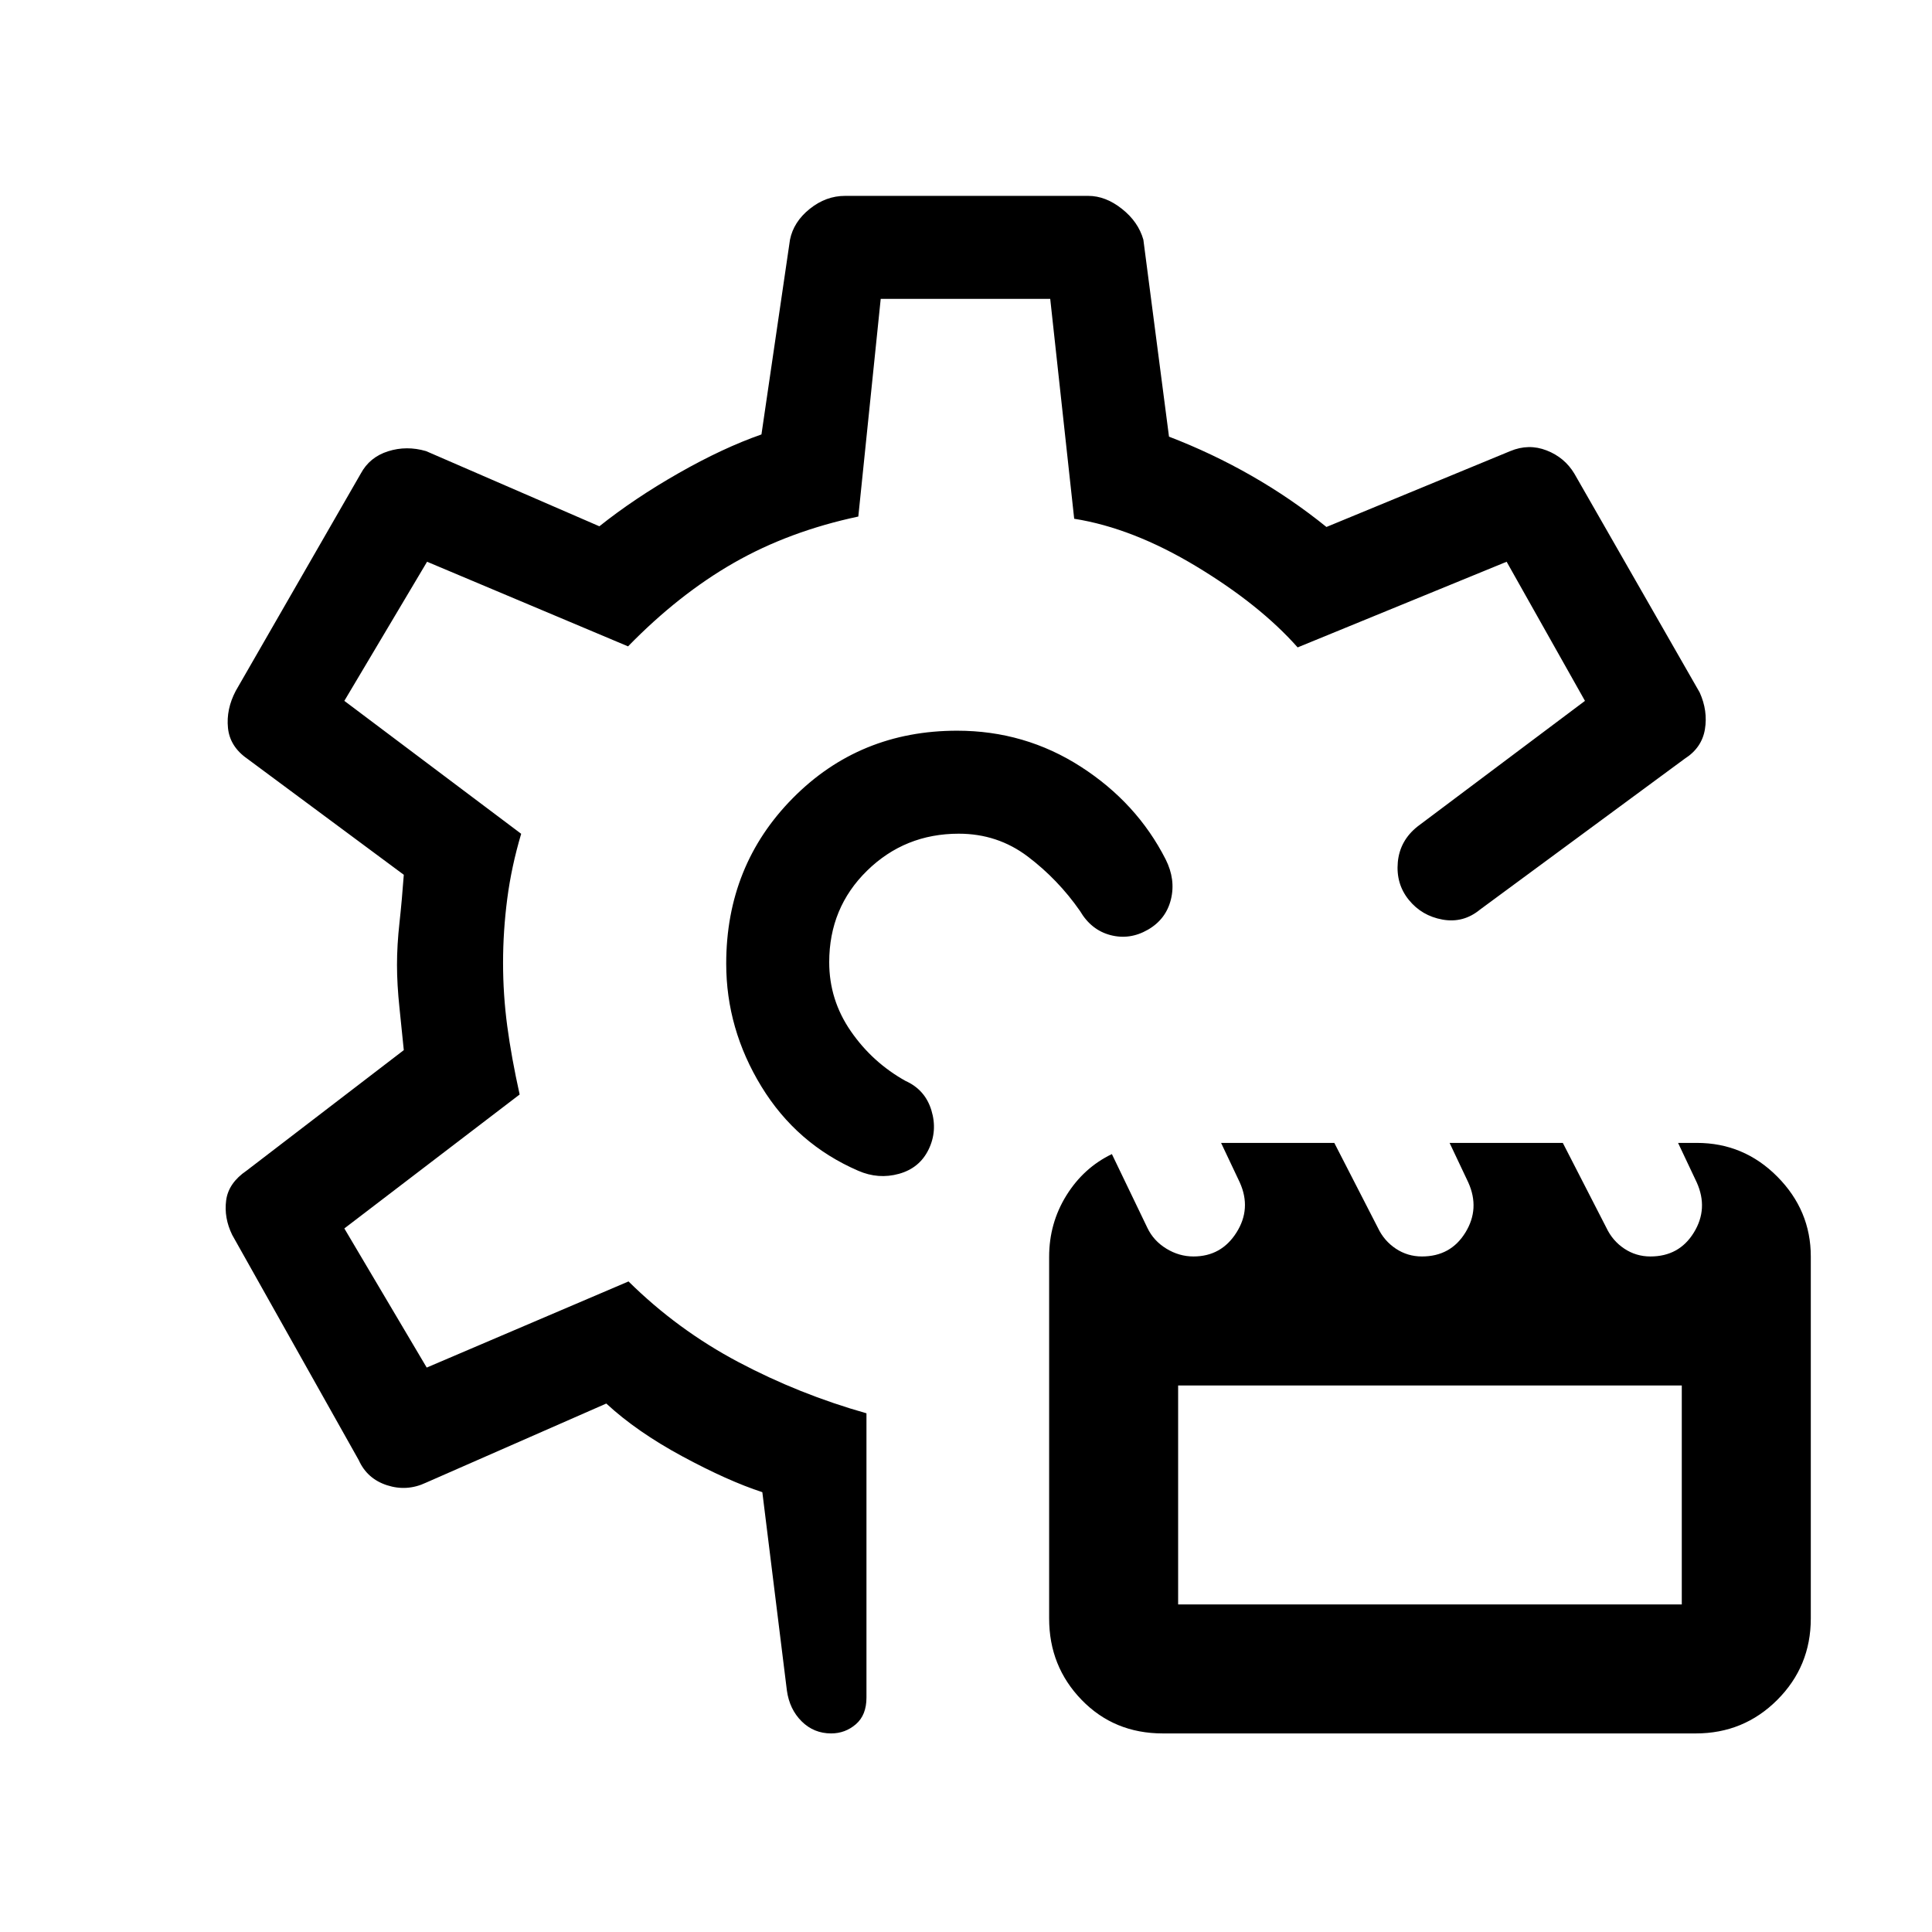 <svg xmlns="http://www.w3.org/2000/svg" height="40" viewBox="0 -960 960 960" width="40"><path d="M577.79-98.67q-24.16 0-40.32-16.65-16.16-16.66-16.16-40.45V-335.5q0-16.68 8.57-30.49 8.58-13.8 22.61-20.55l17.65 36.68q3.07 6.43 9.42 10.31 6.34 3.88 13.48 3.88 13.83 0 21.35-11.88 7.53-11.88 1.63-24.95l-9.27-19.6h56.26l21.64 42.16q3.08 6.51 8.92 10.39 5.84 3.88 12.97 3.88 14.29 0 21.6-11.88 7.32-11.88 1.42-24.95l-9.27-19.6h56.26l21.64 42.16q3.08 6.51 8.92 10.39 5.84 3.88 12.97 3.88 14.28 0 21.58-11.88 7.31-11.88 1.42-24.95l-9.26-19.6h9.33q23.34 0 39.98 16.76 16.64 16.77 16.64 39.67v179.9q0 23.79-16.67 40.45-16.66 16.65-40.47 16.65H577.79Zm7.62-64.1h250.26v-108.79H585.41v108.79Zm-15.03-335.26q-9 5.18-18.59 2.68-9.59-2.51-15.17-12.03-10.92-15.66-25.93-27.01-15-11.35-34.28-11.35-26.8 0-45.59 18.4-18.79 18.4-18.79 45.46 0 18.74 10.74 34.28 10.74 15.55 27.23 24.73 9.7 4.36 12.81 14.58 3.11 10.21-1.4 19.47-4.51 9.26-14.74 12.09t-20.23-1.53q-30.63-13.26-48.11-41.87t-17.48-61.04q0-48.8 33.12-82.27 33.12-33.48 81.61-33.48 33.7 0 61.52 17.92t42.1 46q5.06 10.05 2.62 19.92-2.44 9.87-11.44 15.05ZM413.01-98.67q-8.62 0-14.67-6-6.05-6-7.34-15.33l-12.2-98.54q-17.11-5.59-39.75-17.81-22.65-12.23-37.79-26.24l-89.57 39.31q-9.46 4.48-19.34 1.3-9.89-3.18-14.09-12.48l-62.9-111.95q-4.13-8.49-2.99-17.13 1.13-8.64 10.17-14.79l78.1-59.87q-.92-9.37-2.15-21.03-1.23-11.66-1.23-21.37 0-9.7 1.23-20.89 1.23-11.19 2.15-23.84L122.87-583q-8.65-6.03-9.59-15.28-.95-9.26 3.85-18.41l62.13-107.98q4.4-8.18 13.57-11.09 9.18-2.91 18.86-.09l86.13 37.36q17.39-13.87 39.4-26.41 22.01-12.54 41.14-19.23l14.18-96.77q1.8-8.9 9.83-15.33 8.02-6.44 17.55-6.44h120.82q8.6 0 16.73 6.44 8.14 6.43 10.66 15.33l12.74 97.87q21.44 8.24 41.09 19.49 19.66 11.26 37.14 25.39l91.34-37.7q9.16-3.82 18.09-.33 8.92 3.48 13.75 11.51l62.28 108.75q4.13 9.15 2.6 18.33-1.54 9.19-10.03 14.59l-101.72 74.97q-8.28 6.82-18.62 4.97-10.33-1.86-16.76-9.8-6.44-7.94-5.47-18.7.98-10.76 9.85-17.8l83.15-62.38-38.92-69.13-103.85 42.56q-18.82-21.23-50.38-40.27-31.56-19.04-60.65-23.65l-11.91-109.26h-84.23l-11.13 108.16q-34.39 7.3-61.78 22.97-27.4 15.67-52.63 41.54l-99.87-42.05-41.11 69.13 87.87 66.05q-4.84 16.28-6.92 32.28t-2.08 31.85q0 15.85 2.08 31.44 2.08 15.58 6.16 33.97l-87.11 66.56 40.93 69.13 100.28-42.8q24.31 24.02 54.57 40.05 30.27 16.03 63.66 25.47v141.26q0 8.73-5.29 13.27-5.3 4.54-12.24 4.54Zm64.96-382.89Zm0 0Z"/></svg>